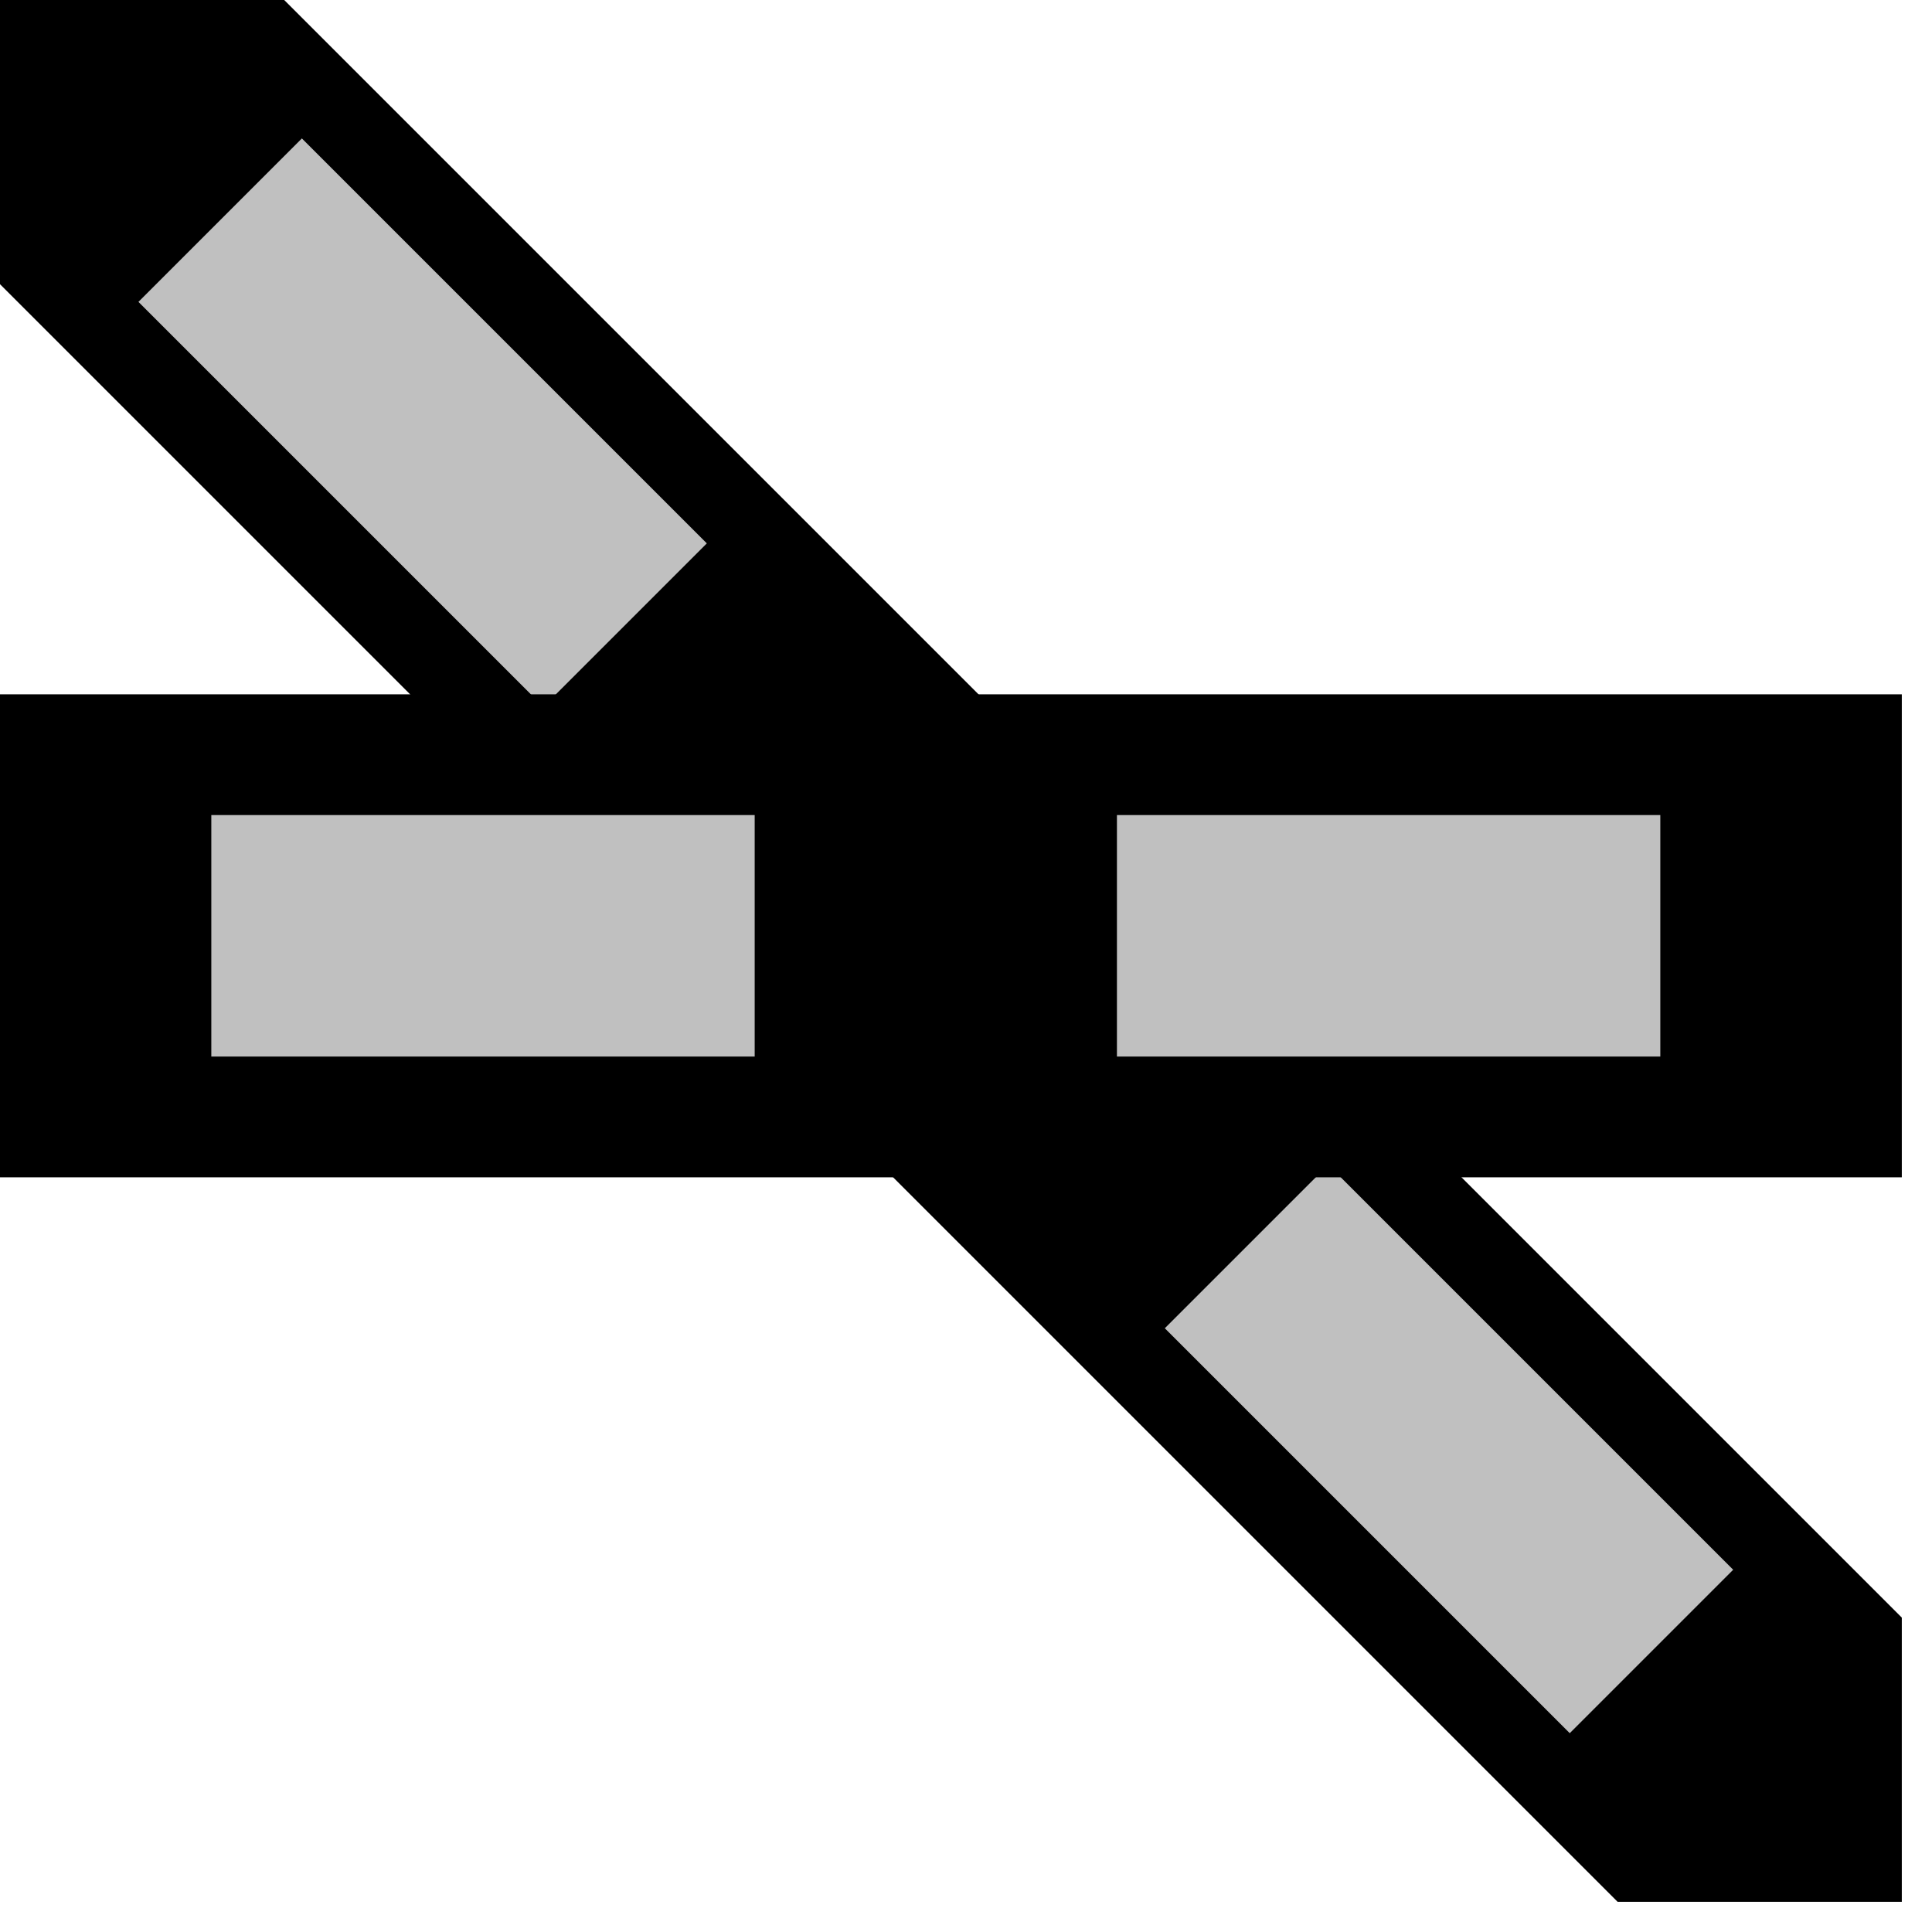 <svg width="32" height="32">
  <g>
    <!-- Diagonale links oben rechts unten -->  
    <path stroke="rgb(0,0,0)" fill="rgb(0,0,0)" d="M 0,0 L 0,4 L 27,31 L 31,31 L 31,27 L 4,0 z " />
    <!-- Ausleuchtung rechts oben grau -->
    <path stroke="rgb(192,192,192)" fill="rgb(192,192,192)" d="M 26,28 L 28,26 L 22,20 L 20,22 z " />
    <!-- Ausleuchtung links unten grau -->
    <path stroke="rgb(192,192,192)" fill="rgb(192,192,192)" d="M 9,11 L 11,9 L 5,3 L 3,5 z " />
    <!-- Gerade --> 
    <path stroke="rgb(0,0,0)" fill="rgb(0,0,0)" d="M 0,12 L 31,12 L 31,19 L 0,19 z " />
    <!-- Ausleuchtung gerade grau -->
    <path stroke="rgb(192,192,192)" fill="rgb(192,192,192)" d="M 4,14 L 12,14 L 12,17 L 4,17 z " />
    <path stroke="rgb(192,192,192)" fill="rgb(192,192,192)" d="M 19,14 L 27,14 L 27,17 L 19,17 z " />
  </g>
</svg>
